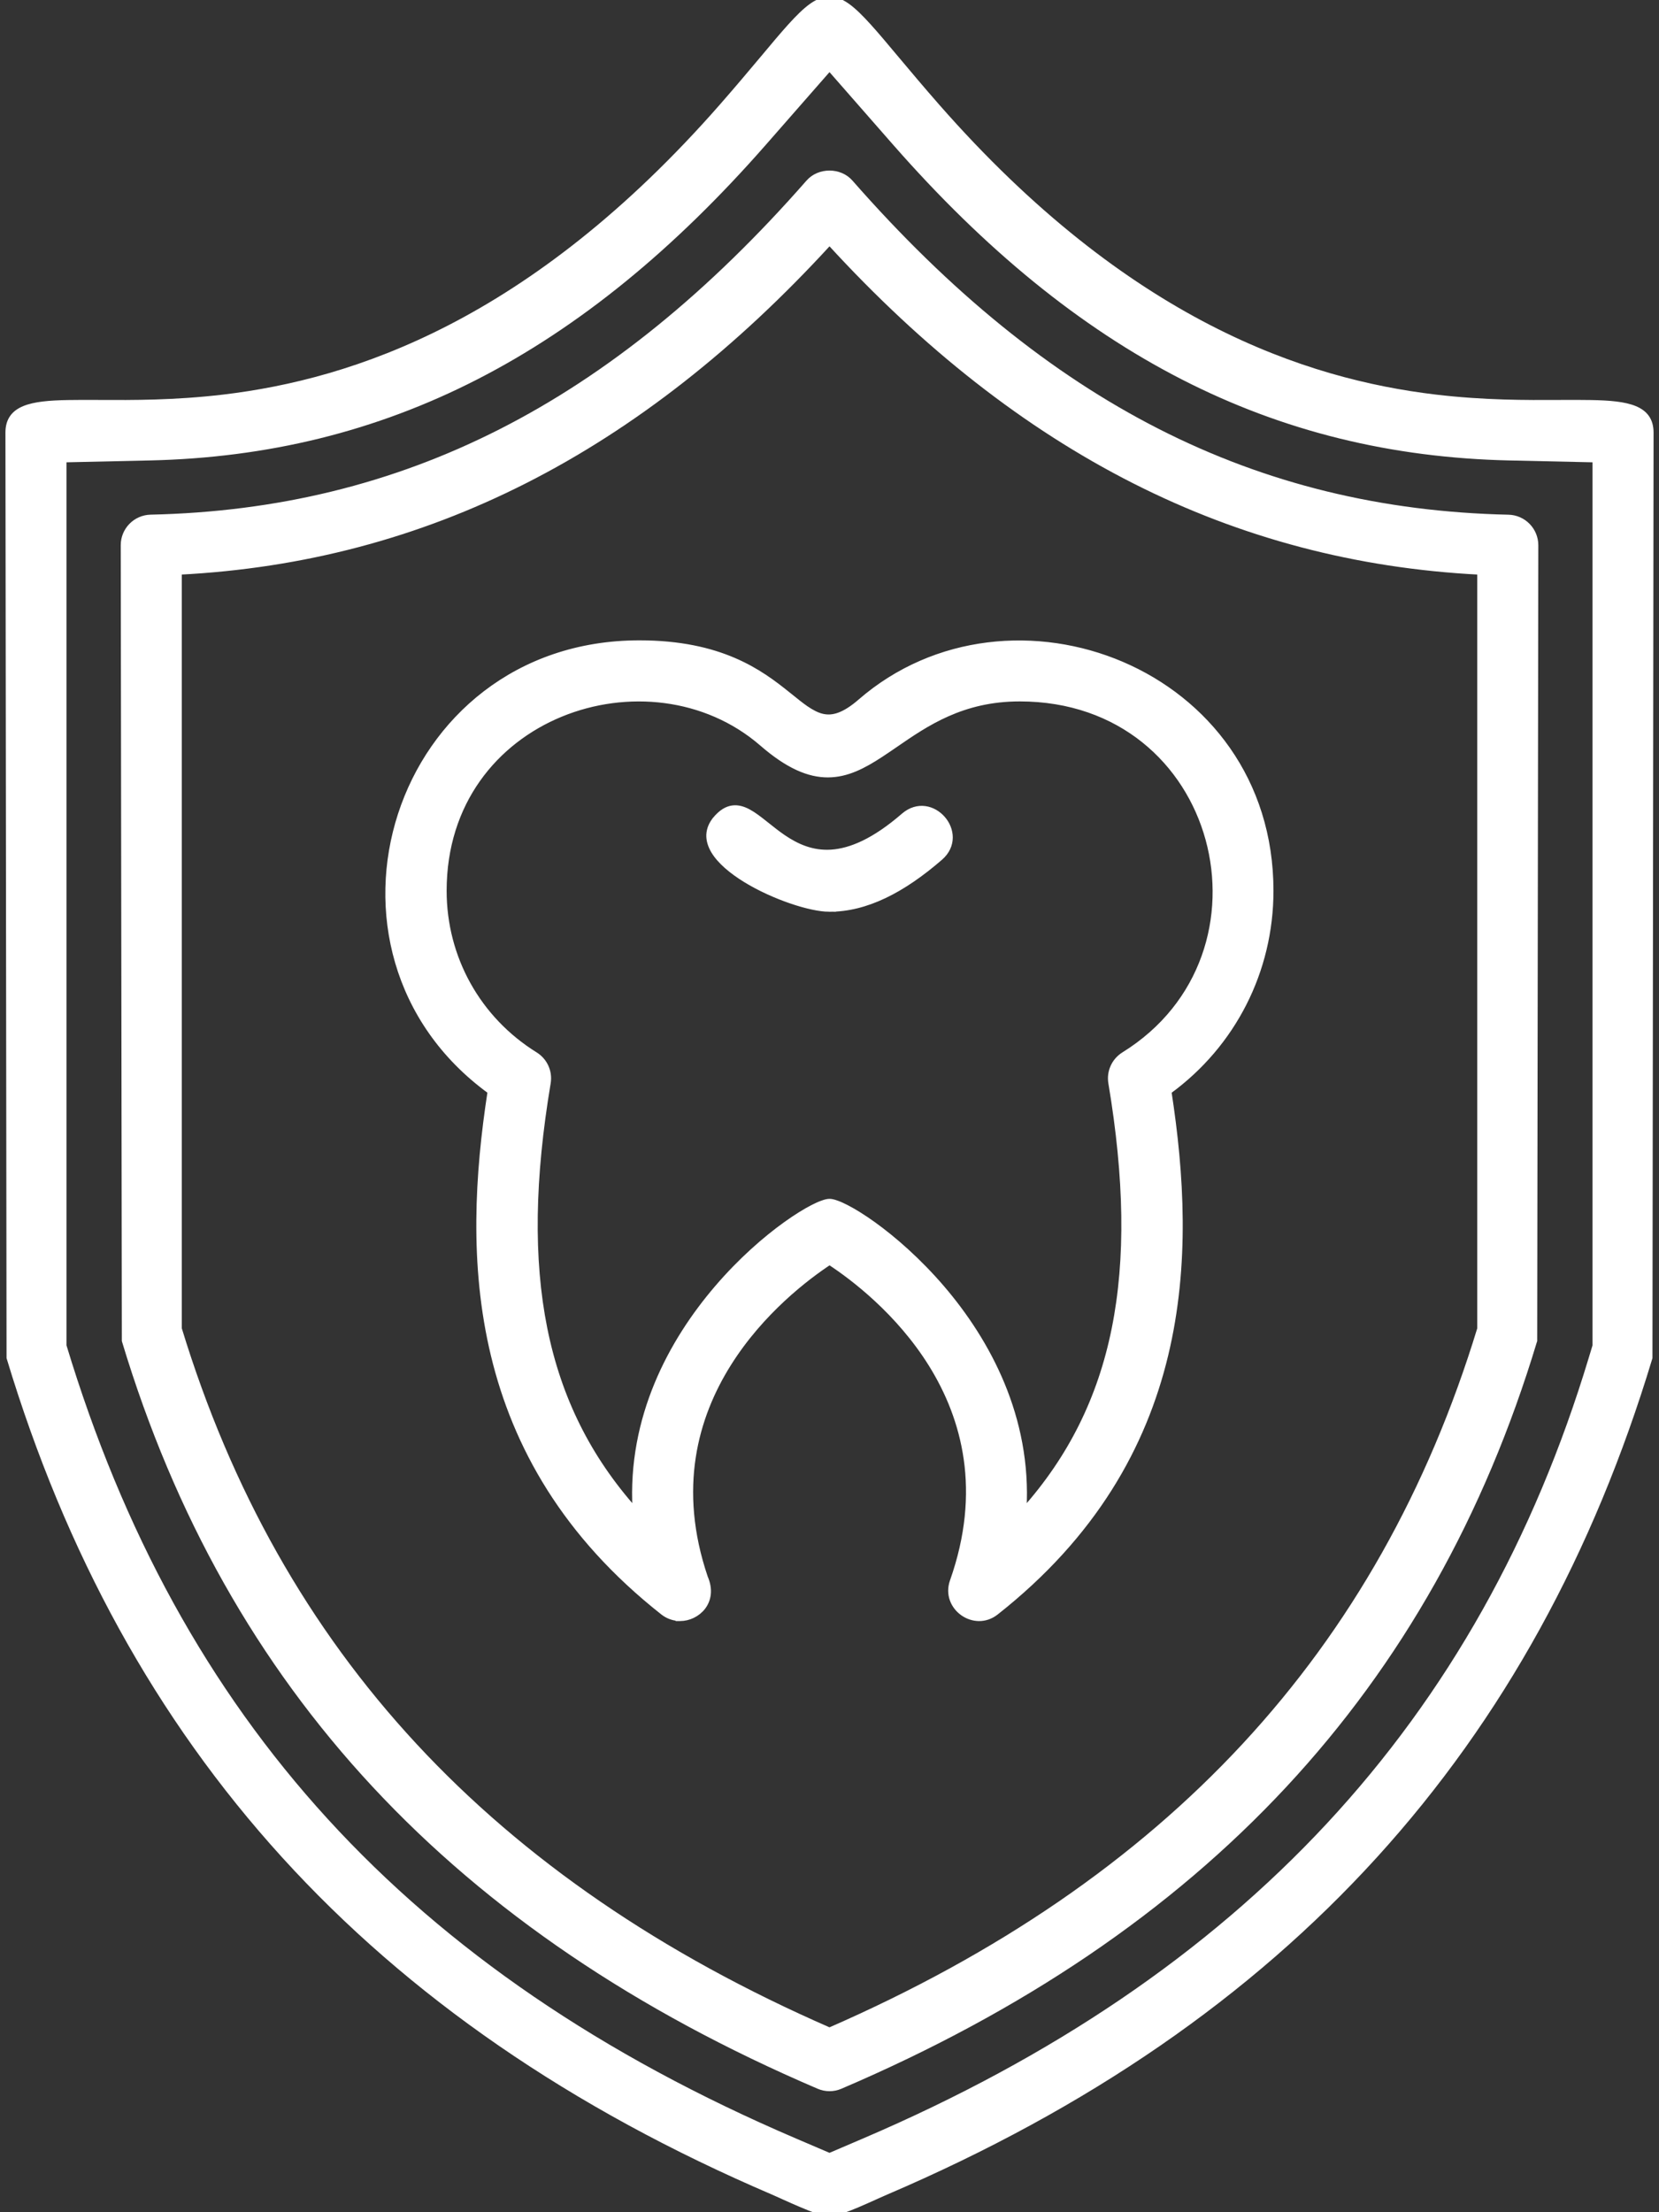 <svg width="36" height="48" viewBox="0 0 36 48" fill="none" xmlns="http://www.w3.org/2000/svg">
<rect x="0" y="0" width="36" height="48" fill="#333333" stroke="none"/>
<path d="M0.192 29.453L0.192 29.46L0.194 29.467C2.731 37.866 8.036 43.833 16.775 47.573C16.819 47.592 16.883 47.621 16.959 47.655C16.982 47.666 17.006 47.677 17.031 47.688C17.139 47.736 17.263 47.792 17.387 47.844C17.511 47.897 17.634 47.946 17.74 47.983C17.844 48.019 17.939 48.045 18 48.045C18.062 48.045 18.156 48.019 18.26 47.983C18.366 47.946 18.49 47.897 18.613 47.845C18.737 47.792 18.861 47.737 18.969 47.688C18.994 47.677 19.019 47.666 19.042 47.655C19.118 47.621 19.181 47.593 19.225 47.574C27.959 43.836 33.273 37.863 35.806 29.468L35.808 29.46L35.808 29.453L35.832 9.384V9.384C35.832 9.253 35.802 9.144 35.74 9.055C35.678 8.967 35.588 8.903 35.475 8.857C35.252 8.765 34.929 8.737 34.528 8.73C34.323 8.726 34.097 8.727 33.85 8.728C33.119 8.732 32.208 8.736 31.15 8.611C28.326 8.275 24.468 7.01 20.341 2.302C20.004 1.918 19.722 1.581 19.48 1.293L19.448 1.255C19.22 0.983 19.029 0.754 18.861 0.569C18.687 0.376 18.538 0.229 18.401 0.129C18.263 0.03 18.134 -0.025 18 -0.025C17.866 -0.025 17.737 0.03 17.599 0.129C17.462 0.229 17.312 0.376 17.138 0.569C16.971 0.754 16.779 0.983 16.552 1.255L16.52 1.293C16.278 1.581 15.995 1.918 15.659 2.302L15.696 2.335L15.659 2.302C11.531 7.01 7.673 8.275 4.85 8.611C3.792 8.736 2.881 8.732 2.15 8.728C1.903 8.727 1.677 8.726 1.473 8.73C1.071 8.737 0.748 8.765 0.525 8.857C0.412 8.903 0.322 8.967 0.26 9.055C0.198 9.144 0.168 9.253 0.168 9.384L0.168 9.384L0.192 29.453ZM1.393 29.199V9.982L3.24 9.941C8.355 9.828 12.595 7.655 16.58 3.11L16.542 3.077L16.58 3.11L18 1.489L19.42 3.11L19.458 3.077L19.42 3.11C23.405 7.655 27.645 9.828 32.76 9.941L34.607 9.982V29.2L34.526 29.467C32.143 37.368 26.982 42.922 18.743 46.448L18 46.766L17.257 46.448C8.805 42.83 3.841 37.288 1.393 29.199Z" fill="white" stroke="white" stroke-width="0.1"/>
<path d="M2.694 29.083L2.694 29.09L2.696 29.098C4.964 36.616 9.894 41.907 17.76 45.274C17.836 45.307 17.918 45.324 18 45.324H18.001C18.083 45.324 18.165 45.307 18.241 45.274C26.107 41.908 31.036 36.616 33.304 29.098L33.307 29.091L33.307 29.083L33.331 11.83V11.83C33.331 11.497 33.064 11.225 32.732 11.218C27.236 11.096 22.702 8.789 18.46 3.951C18.227 3.684 17.773 3.684 17.539 3.951C13.297 8.789 8.764 11.096 3.268 11.217C2.936 11.225 2.67 11.496 2.67 11.829L2.67 11.829L2.694 29.083ZM32.106 28.829C29.961 35.856 25.347 40.835 18 44.043C10.654 40.835 6.04 35.856 3.895 28.829V12.419C9.226 12.146 13.853 9.8 18 5.271C22.148 9.8 26.774 12.146 32.106 12.419V28.829Z" fill="white" stroke="white" stroke-width="0.1"/>
<path d="M14.382 34.991L14.382 34.991C14.48 35.068 14.595 35.111 14.711 35.12V35.123H14.761C14.945 35.123 15.14 35.033 15.261 34.875C15.383 34.714 15.425 34.488 15.31 34.224C14.657 32.298 15.095 30.745 15.817 29.595C16.527 28.463 17.511 27.719 18.001 27.395C18.497 27.72 19.492 28.469 20.203 29.612C20.925 30.776 21.354 32.348 20.662 34.307L20.662 34.307C20.46 34.879 21.141 35.368 21.619 34.991C25.885 31.628 25.916 27.229 25.371 23.687C26.764 22.671 27.584 21.07 27.584 19.328C27.584 14.518 21.928 12.387 18.666 15.215C18.311 15.523 18.064 15.589 17.841 15.536C17.727 15.508 17.614 15.448 17.491 15.364C17.388 15.292 17.28 15.206 17.161 15.109C17.139 15.091 17.116 15.073 17.092 15.054C16.798 14.818 16.436 14.54 15.925 14.321C15.414 14.102 14.758 13.944 13.874 13.944C8.545 13.944 6.447 20.639 10.63 23.686C10.085 27.228 10.116 31.627 14.382 34.991ZM24.382 22.877L24.382 22.877C24.171 23.009 24.059 23.254 24.101 23.499C24.793 27.629 24.228 30.5 22.225 32.754C22.339 30.759 21.443 29.103 20.446 27.939C19.935 27.344 19.397 26.876 18.953 26.557C18.731 26.398 18.531 26.275 18.37 26.192C18.289 26.15 18.217 26.118 18.156 26.097C18.096 26.075 18.043 26.062 18.001 26.062H18C17.958 26.062 17.905 26.075 17.845 26.097C17.784 26.118 17.712 26.15 17.631 26.192C17.469 26.275 17.27 26.398 17.048 26.557C16.603 26.876 16.065 27.344 15.555 27.94C14.558 29.103 13.662 30.759 13.776 32.754C11.773 30.499 11.208 27.628 11.9 23.498C11.941 23.253 11.83 23.008 11.619 22.877L11.619 22.877C10.381 22.109 9.642 20.782 9.642 19.328C9.642 17.413 10.753 16.088 12.171 15.504C13.59 14.92 15.312 15.082 16.532 16.14C17.096 16.63 17.552 16.82 17.967 16.818C18.381 16.817 18.742 16.626 19.116 16.381C19.219 16.314 19.323 16.242 19.43 16.169C20.102 15.706 20.881 15.169 22.127 15.169C26.506 15.169 27.883 20.707 24.382 22.877Z" fill="white" stroke="white" stroke-width="0.1"/>
<path d="M15.531 17.753L15.531 17.753C15.649 17.617 15.767 17.545 15.89 17.527C16.012 17.509 16.131 17.545 16.247 17.608C16.363 17.671 16.481 17.762 16.605 17.861C16.62 17.873 16.636 17.885 16.652 17.898C16.762 17.986 16.878 18.078 17.004 18.164C17.291 18.358 17.623 18.512 18.039 18.485C18.456 18.457 18.966 18.246 19.605 17.692L19.605 17.692C19.756 17.562 19.921 17.519 20.075 17.54C20.227 17.561 20.365 17.644 20.464 17.758C20.563 17.872 20.626 18.02 20.625 18.174C20.624 18.329 20.558 18.487 20.408 18.617L20.408 18.617C19.587 19.328 18.795 19.733 18 19.733L15.531 17.753ZM15.531 17.753C15.432 17.867 15.383 17.988 15.377 18.111C15.372 18.233 15.411 18.354 15.479 18.469C15.615 18.697 15.875 18.913 16.177 19.098C16.48 19.284 16.832 19.442 17.159 19.554C17.484 19.666 17.79 19.733 18 19.733L15.531 17.753Z" fill="white" stroke="white" stroke-width="0.1"/>
</svg>
